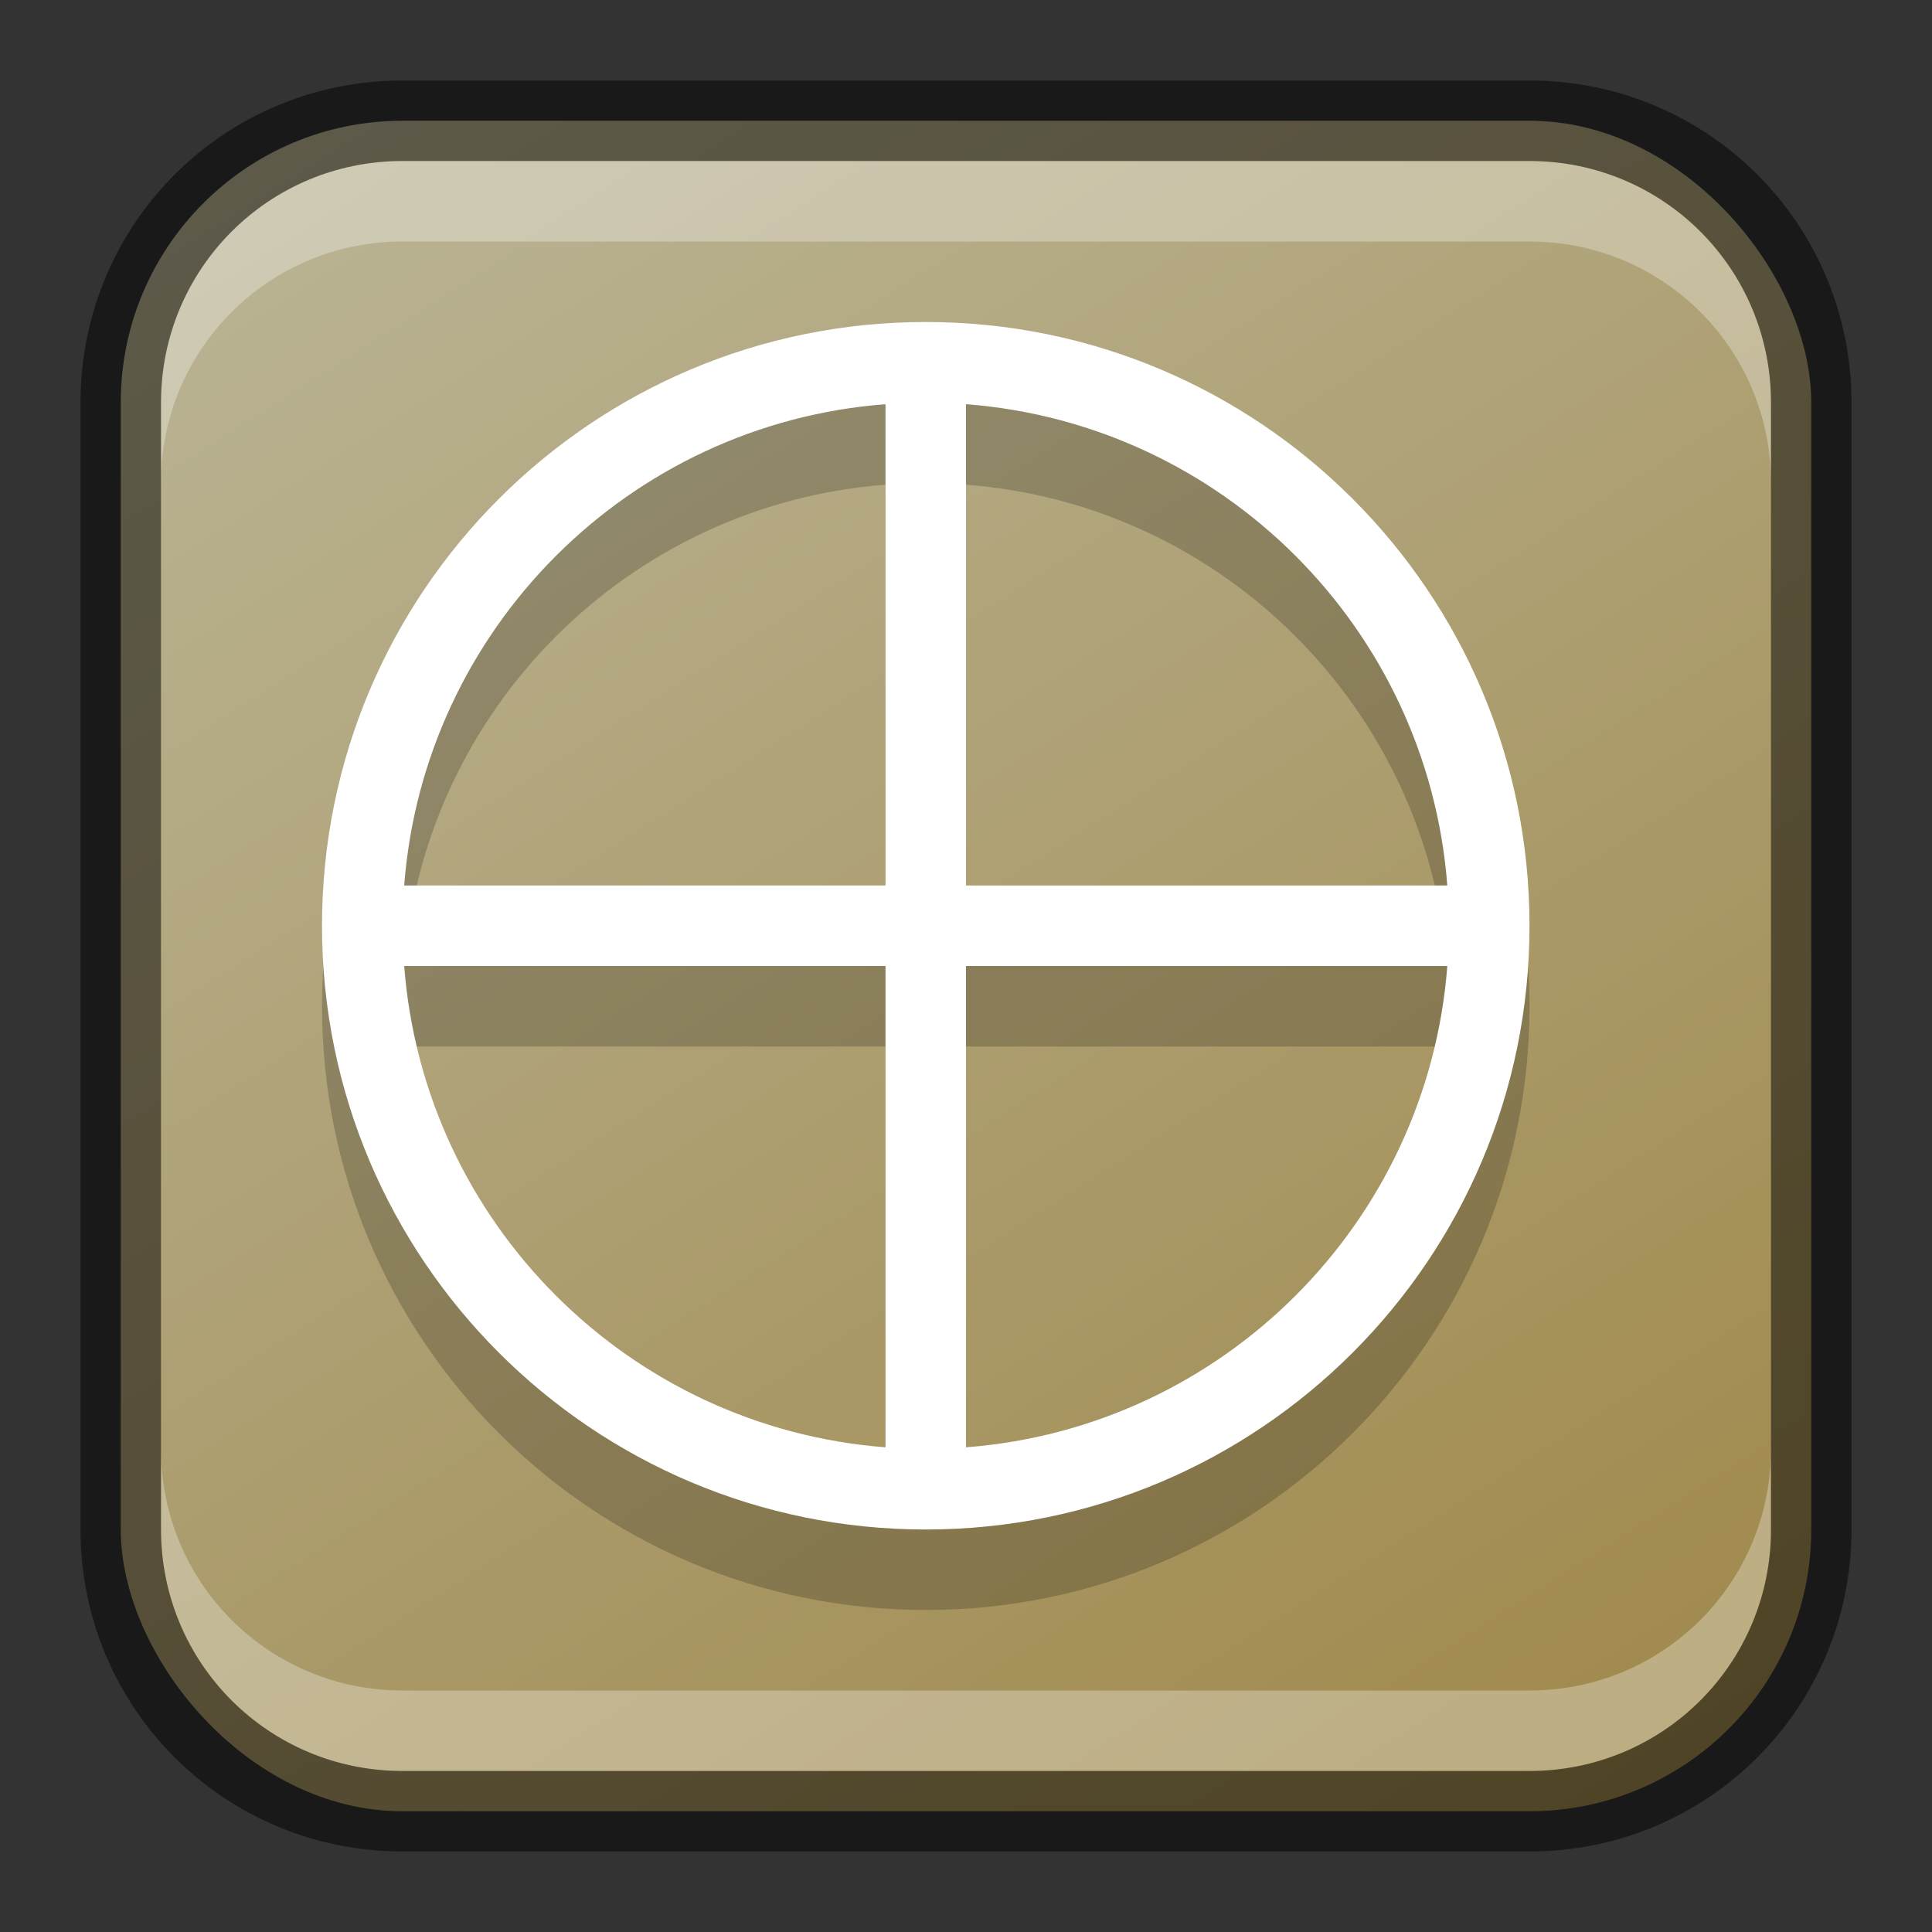 <?xml version="1.0" encoding="UTF-8" standalone="no"?>
<!-- Created with Inkscape (http://www.inkscape.org/) -->

<svg
   width="24"
   height="24"
   viewBox="0 0 24 24"
   version="1.1"
   id="svg5"
   sodipodi:docname="0ad.svg"
   inkscape:version="1.2.1 (9c6d41e410, 2022-07-14)"
   xmlns:inkscape="http://www.inkscape.org/namespaces/inkscape"
   xmlns:sodipodi="http://sodipodi.sourceforge.net/DTD/sodipodi-0.dtd"
   xmlns:xlink="http://www.w3.org/1999/xlink"
   xmlns="http://www.w3.org/2000/svg"
   xmlns:svg="http://www.w3.org/2000/svg">
  <rect x="0" y="0" width="24" height="24" fill="#333333" stroke="none"/>
  <sodipodi:namedview
     id="namedview7"
     pagecolor="#ffffff"
     bordercolor="#666666"
     borderopacity="1.0"
     inkscape:showpageshadow="2"
     inkscape:pageopacity="0.0"
     inkscape:pagecheckerboard="0"
     inkscape:deskcolor="#d1d1d1"
     inkscape:document-units="px"
     showgrid="false"
     inkscape:zoom="32.916667"
     inkscape:cx="12"
     inkscape:cy="12"
     inkscape:window-width="1920"
     inkscape:window-height="1002"
     inkscape:window-x="0"
     inkscape:window-y="0"
     inkscape:window-maximized="1"
     inkscape:current-layer="svg5" />
  <defs
     id="defs2">
    <linearGradient
       inkscape:collect="always"
       xlink:href="#linearGradient985"
       id="linearGradient10386"
       x1="19"
       y1="23"
       x2="5"
       y2="1"
       gradientUnits="userSpaceOnUse" />
    <linearGradient
       inkscape:collect="always"
       id="linearGradient985">
      <stop
         style="stop-color:#a0894c;stop-opacity:1;"
         offset="0"
         id="stop981" />
      <stop
         style="stop-color:#bab495;stop-opacity:1;"
         offset="1"
         id="stop983" />
    </linearGradient>
  </defs>
  <rect
     style="fill:url(#linearGradient10386);fill-opacity:1.0;stroke:none"
     id="rect184"
     width="21"
     height="21"
     x="1.5"
     y="1.5"
     ry="3.5" />
  <path
     id="path1493"
     style="opacity:0.2;fill:#000000;stroke-width:1.364;stroke-linejoin:round"
     d="M 11.5 5 C 7.358 5 4 8.358 4 12.5 C 4 16.642 7.358 20 11.5 20 C 15.642 20 19 16.642 19 12.5 C 19 8.358 15.642 5 11.5 5 z M 11 6.021 L 11 12 L 5.021 12 C 5.265 8.81 7.81 6.265 11 6.021 z M 12 6.021 C 15.19 6.265 17.735 8.81 17.979 12 L 12 12 L 12 6.021 z M 5.021 13 L 11 13 L 11 18.979 C 7.81 18.735 5.265 16.19 5.021 13 z M 12 13 L 17.979 13 C 17.735 16.19 15.19 18.735 12 18.979 L 12 13 z " />
  <path
     id="path1039"
     style="fill:#ffffff;stroke-width:1.364;stroke-linejoin:round"
     d="M 11.5 4 C 7.358 4 4 7.358 4 11.5 C 4 15.642 7.358 19 11.5 19 C 15.642 19 19 15.642 19 11.5 C 19 7.358 15.642 4 11.5 4 z M 11 5.021 L 11 11 L 5.021 11 C 5.265 7.81 7.81 5.265 11 5.021 z M 12 5.021 C 15.19 5.265 17.735 7.81 17.979 11 L 12 11 L 12 5.021 z M 5.021 12 L 11 12 L 11 17.979 C 7.81 17.735 5.265 15.19 5.021 12 z M 12 12 L 17.979 12 C 17.735 15.19 15.19 17.735 12 17.979 L 12 12 z " />
  <path
     id="rect2630"
     style="fill:#ffffff;fill-opacity:1;opacity:0.3"
     d="m 5,2 c -1.662,0 -3,1.338 -3,3 v 1 c 0,-1.662 1.338,-3 3,-3 H 19 c 1.662,0 3,1.338 3,3 v -1 C 22,3.338 20.662,2 19,2 Z" />
  <path
     id="rect398"
     style="opacity:0.3;fill:#ffffff"
     d="m 2,18 v 1 c 0,1.662 1.338,3 3,3 h 14 c 1.662,0 3,-1.338 3,-3 v -1 c 0,1.662 -1.338,3 -3,3 H 5 C 3.338,21 2,19.662 2,18 Z" />
  <path
     id="rect899"
     style="opacity:0.5;fill:#000000;stroke:none"
     d="M 5,1 C 2.784,1 1,2.784 1,5 v 14 c 0,2.216 1.784,4 4,4 h 14 c 2.216,0 4,-1.784 4,-4 V 5 C 23,2.784 21.216,1 19,1 Z m 0,1 h 14 c 1.662,0 3,1.338 3,3 v 14 c 0,1.662 -1.338,3 -3,3 H 5 C 3.338,22 2,20.662 2,19 V 5 C 2,3.338 3.338,2 5,2 Z" />
</svg>
